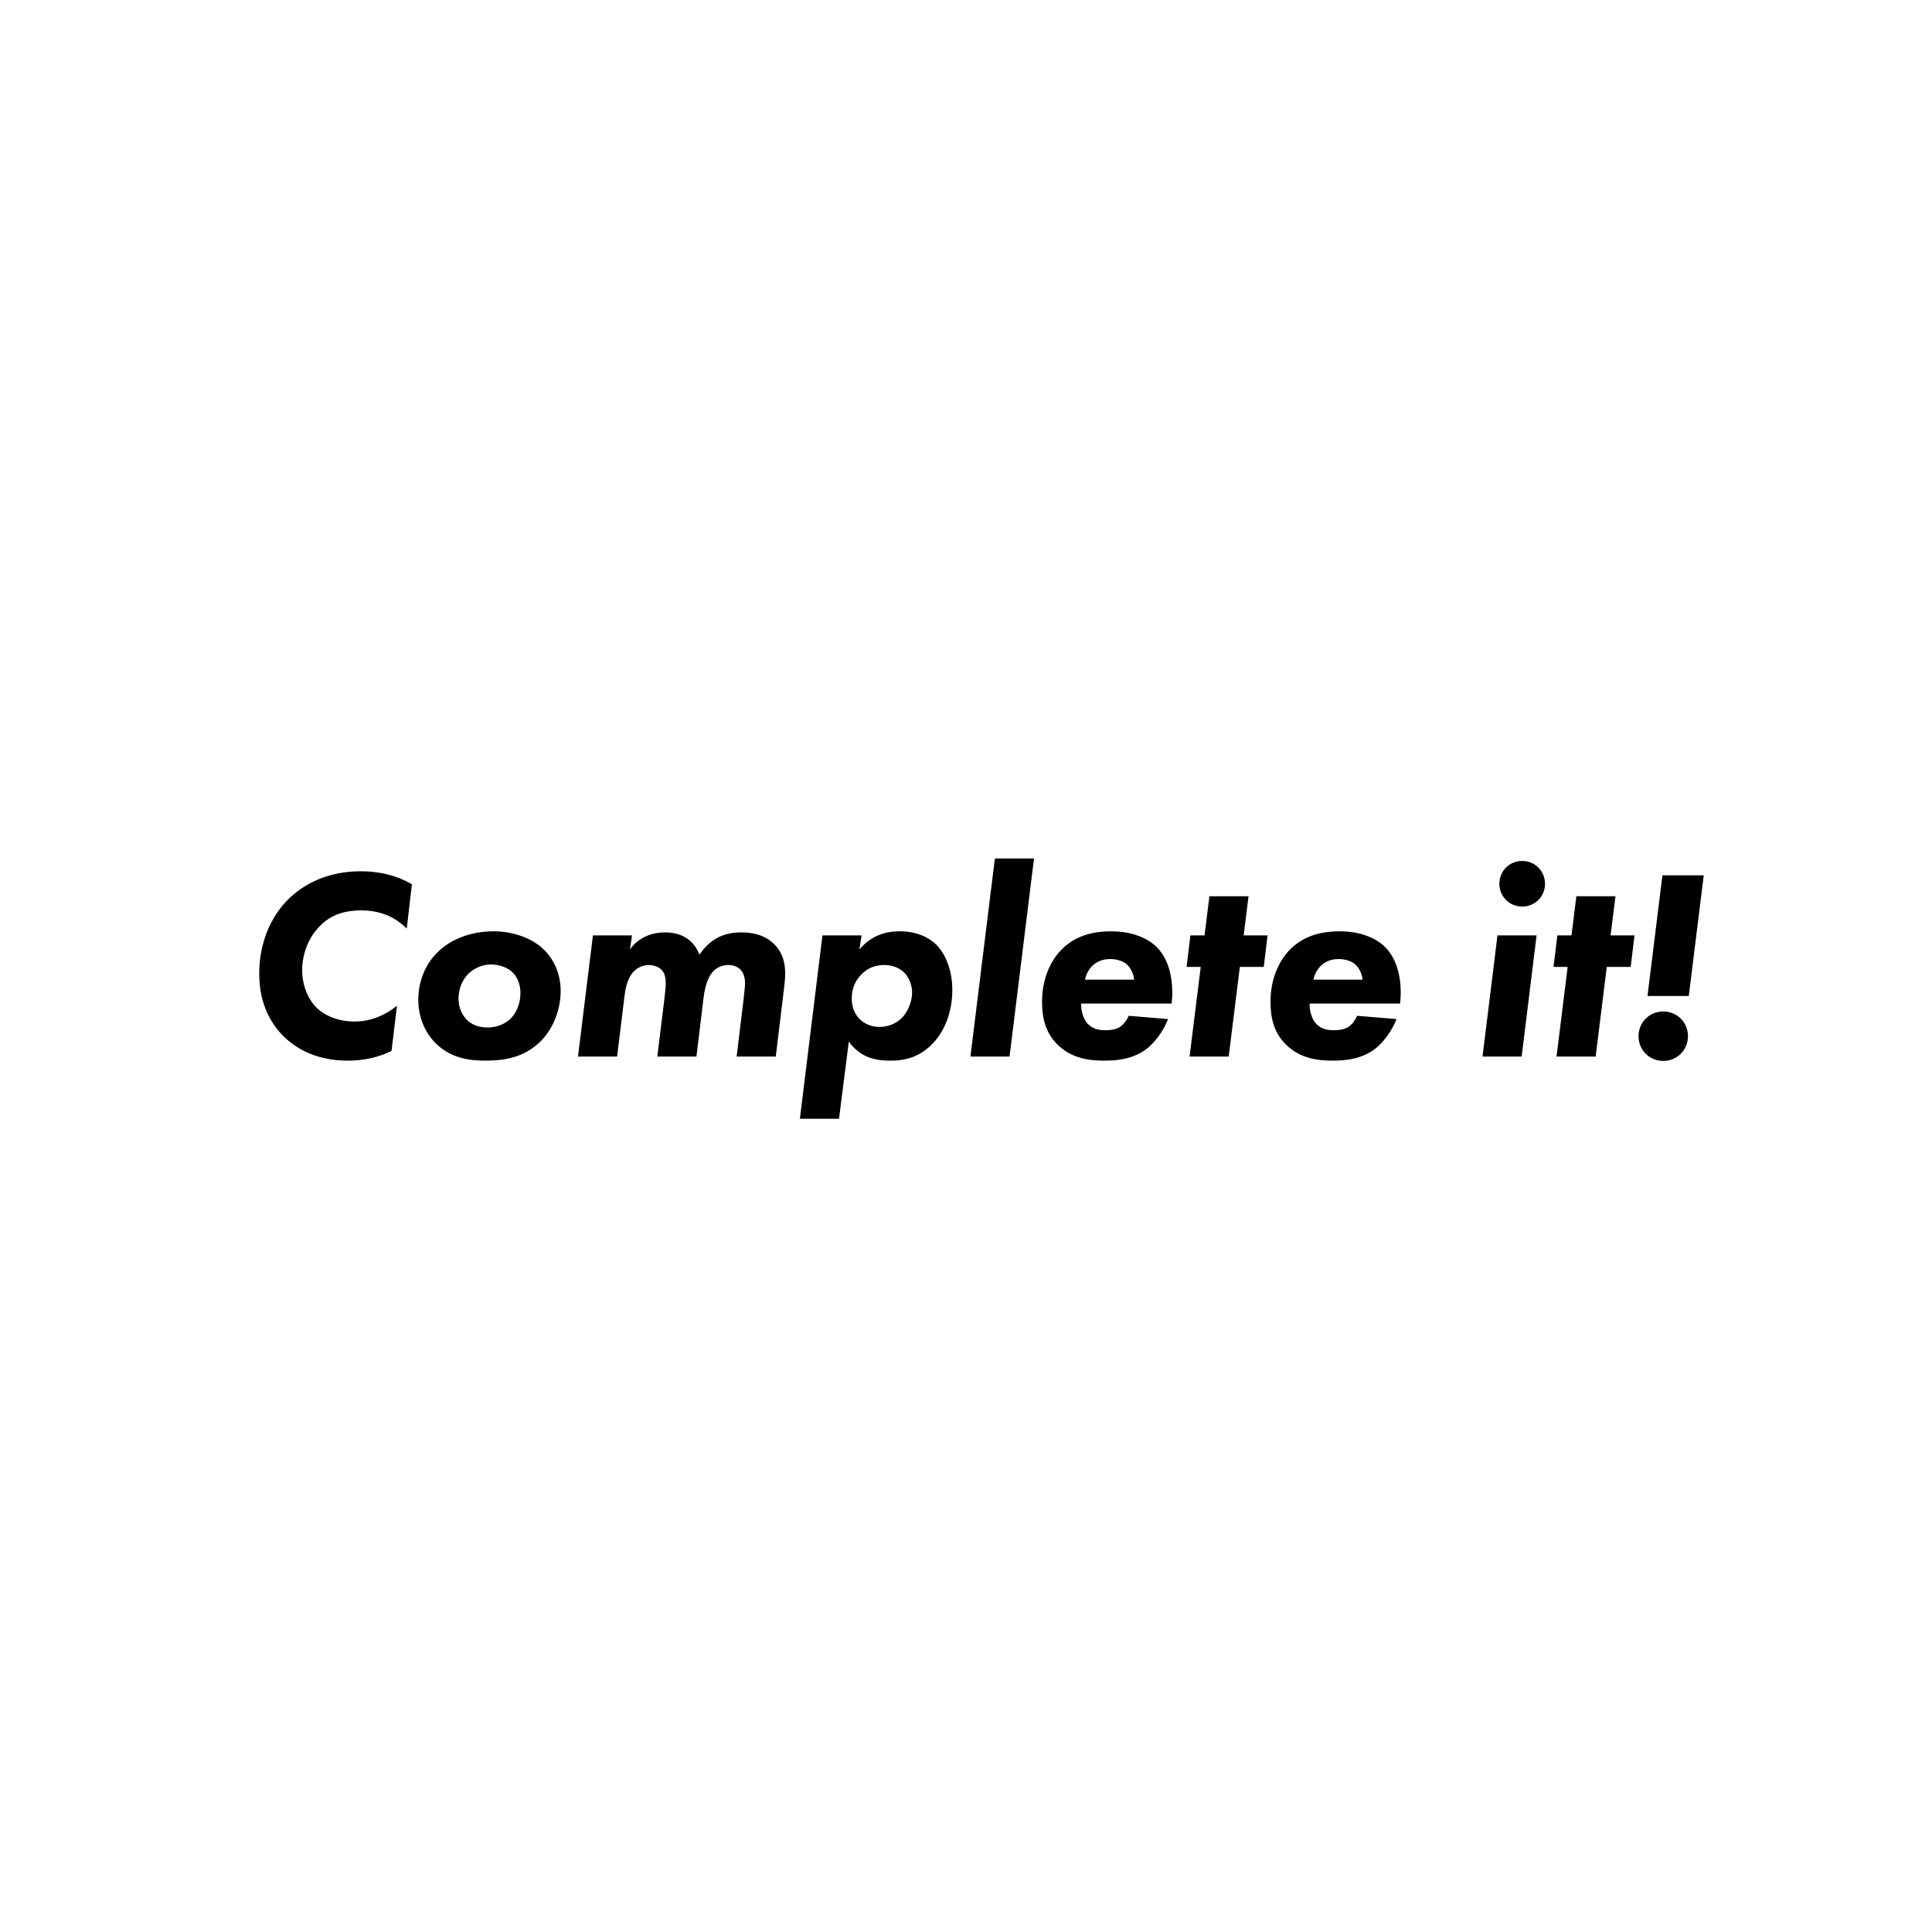 <svg width="256" height="256" viewBox="0 0 256 256" fill="none" xmlns="http://www.w3.org/2000/svg">
<rect width="256" height="256" fill="white"/>
<path d="M52.601 133.268C51.269 134.348 49.361 135.356 46.985 135.356C44.789 135.356 42.989 134.564 41.909 133.484C40.829 132.404 40.037 130.568 40.037 128.552C40.037 126.644 40.721 124.484 42.197 122.9C43.709 121.244 45.581 120.632 47.885 120.632C51.089 120.632 52.925 122.072 53.897 123.044L54.581 117.176C53.717 116.672 51.485 115.448 47.777 115.448C43.385 115.448 40.181 117.176 38.165 119.192C35.933 121.424 34.349 124.844 34.349 129.02C34.349 133.196 36.041 135.788 37.589 137.336C38.885 138.596 41.513 140.54 46.049 140.54C49.145 140.54 51.089 139.64 51.881 139.244L52.601 133.268ZM65.398 123.404C62.446 123.404 59.782 124.412 58.018 126.14C56.29 127.796 55.426 130.136 55.426 132.476C55.426 134.852 56.362 136.832 57.622 138.128C59.674 140.252 62.266 140.54 64.318 140.54C66.658 140.54 69.43 140.216 71.698 137.912C73.39 136.184 74.29 133.664 74.29 131.324C74.29 128.984 73.354 127.112 72.13 125.888C70.546 124.304 67.99 123.404 65.398 123.404ZM64.606 136.148C63.202 136.148 62.302 135.608 61.798 135.068C61.186 134.42 60.754 133.448 60.754 132.332C60.754 131.108 61.222 129.776 62.194 128.912C63.022 128.156 64.102 127.796 65.074 127.796C66.046 127.796 67.198 128.156 67.882 128.804C68.494 129.38 68.962 130.352 68.962 131.576C68.962 132.8 68.53 134.132 67.63 134.996C66.946 135.644 65.902 136.148 64.606 136.148ZM76.586 140H81.77L82.706 132.332C82.85 131.18 83.03 129.704 84.002 128.696C84.614 128.084 85.37 127.868 85.982 127.868C86.558 127.868 87.242 128.084 87.638 128.48C88.178 129.02 88.214 129.812 88.214 130.316C88.214 130.892 88.142 131.432 88.07 132.08L87.098 140H92.282L93.218 132.26C93.47 130.208 94.01 129.2 94.55 128.66C95.018 128.192 95.702 127.868 96.53 127.868C97.178 127.868 97.754 128.12 98.078 128.444C98.618 128.984 98.726 129.74 98.726 130.28C98.726 130.568 98.69 130.964 98.546 132.26L97.61 140H102.794L103.838 131.36C104.09 129.344 104.45 126.896 102.506 125.024C101.138 123.728 99.374 123.548 98.222 123.548C97.142 123.548 95.918 123.728 94.802 124.412C93.614 125.132 92.894 126.176 92.678 126.5C92.21 125.204 91.346 124.556 91.022 124.34C90.338 123.872 89.366 123.548 88.106 123.548C86.702 123.548 85.766 123.98 85.37 124.16C84.758 124.484 84.038 124.988 83.462 125.816L83.75 123.944H78.566L76.586 140ZM112.47 138.02C113.118 138.92 113.874 139.496 114.558 139.856C115.674 140.432 116.898 140.54 118.05 140.54C120.138 140.54 121.902 139.964 123.486 138.38C125.07 136.796 126.186 134.24 126.186 131.18C126.186 128.696 125.358 126.464 124.062 125.168C123.198 124.34 121.686 123.404 119.202 123.404C117.978 123.404 116.934 123.62 115.89 124.16C115.278 124.484 114.522 125.024 113.874 125.816L114.162 123.944H108.978L105.99 148.244H111.174L112.47 138.02ZM117.186 127.868C118.086 127.868 119.094 128.192 119.742 128.804C120.39 129.38 120.858 130.496 120.858 131.504C120.858 132.692 120.282 134.168 119.418 134.96C118.662 135.68 117.582 136.076 116.538 136.076C115.422 136.076 114.45 135.608 113.838 134.96C113.046 134.132 112.866 133.088 112.866 132.332C112.866 131.108 113.226 130.028 114.162 129.092C114.954 128.3 115.926 127.868 117.186 127.868ZM131.826 113.756L128.586 140H133.77L137.01 113.756H131.826ZM143.766 129.812C143.91 129.092 144.27 128.48 144.666 128.048C145.098 127.616 145.854 127.076 147.114 127.076C147.762 127.076 148.662 127.256 149.238 127.724C149.814 128.192 150.21 129.056 150.282 129.812H143.766ZM155.25 132.98C155.466 131.072 155.394 127.58 153.234 125.456C152.01 124.268 149.958 123.404 147.222 123.404C145.206 123.404 142.794 123.8 140.85 125.636C139.518 126.896 138.078 129.236 138.078 132.764C138.078 134.924 138.546 136.832 140.094 138.38C142.002 140.288 144.378 140.54 146.358 140.54C147.834 140.54 150.03 140.396 151.866 139.028C153.018 138.164 154.134 136.652 154.782 135.032L149.562 134.6C149.346 135.104 148.914 135.716 148.446 136.04C147.798 136.472 147.006 136.508 146.394 136.508C145.566 136.508 144.594 136.328 143.91 135.392C143.478 134.78 143.226 133.772 143.262 132.98H155.25ZM167.454 128.12L167.958 123.944H164.79L165.438 118.76H160.254L159.606 123.944H157.734L157.23 128.12H159.102L157.626 140H162.81L164.286 128.12H167.454ZM174.036 129.812C174.18 129.092 174.54 128.48 174.936 128.048C175.368 127.616 176.124 127.076 177.384 127.076C178.032 127.076 178.932 127.256 179.508 127.724C180.084 128.192 180.48 129.056 180.552 129.812H174.036ZM185.52 132.98C185.736 131.072 185.664 127.58 183.504 125.456C182.28 124.268 180.228 123.404 177.492 123.404C175.476 123.404 173.064 123.8 171.12 125.636C169.788 126.896 168.348 129.236 168.348 132.764C168.348 134.924 168.816 136.832 170.364 138.38C172.272 140.288 174.648 140.54 176.628 140.54C178.104 140.54 180.3 140.396 182.136 139.028C183.288 138.164 184.404 136.652 185.052 135.032L179.832 134.6C179.616 135.104 179.184 135.716 178.716 136.04C178.068 136.472 177.276 136.508 176.664 136.508C175.836 136.508 174.864 136.328 174.18 135.392C173.748 134.78 173.496 133.772 173.532 132.98H185.52ZM198.422 123.944L196.442 140H201.626L203.606 123.944H198.422ZM198.674 117.104C198.674 118.796 200.006 120.128 201.698 120.128C203.39 120.128 204.722 118.796 204.722 117.104C204.722 115.412 203.39 114.08 201.698 114.08C200.006 114.08 198.674 115.412 198.674 117.104ZM216.075 128.12L216.579 123.944H213.411L214.059 118.76H208.875L208.227 123.944H206.355L205.851 128.12H207.723L206.247 140H211.431L212.907 128.12H216.075ZM223.773 131.972L225.753 115.988H220.281L218.301 131.972H223.773ZM217.113 137.3C217.113 139.136 218.553 140.576 220.389 140.576C222.225 140.576 223.665 139.136 223.665 137.3C223.665 135.464 222.225 134.024 220.389 134.024C218.553 134.024 217.113 135.464 217.113 137.3Z" fill="black"/>
</svg>
